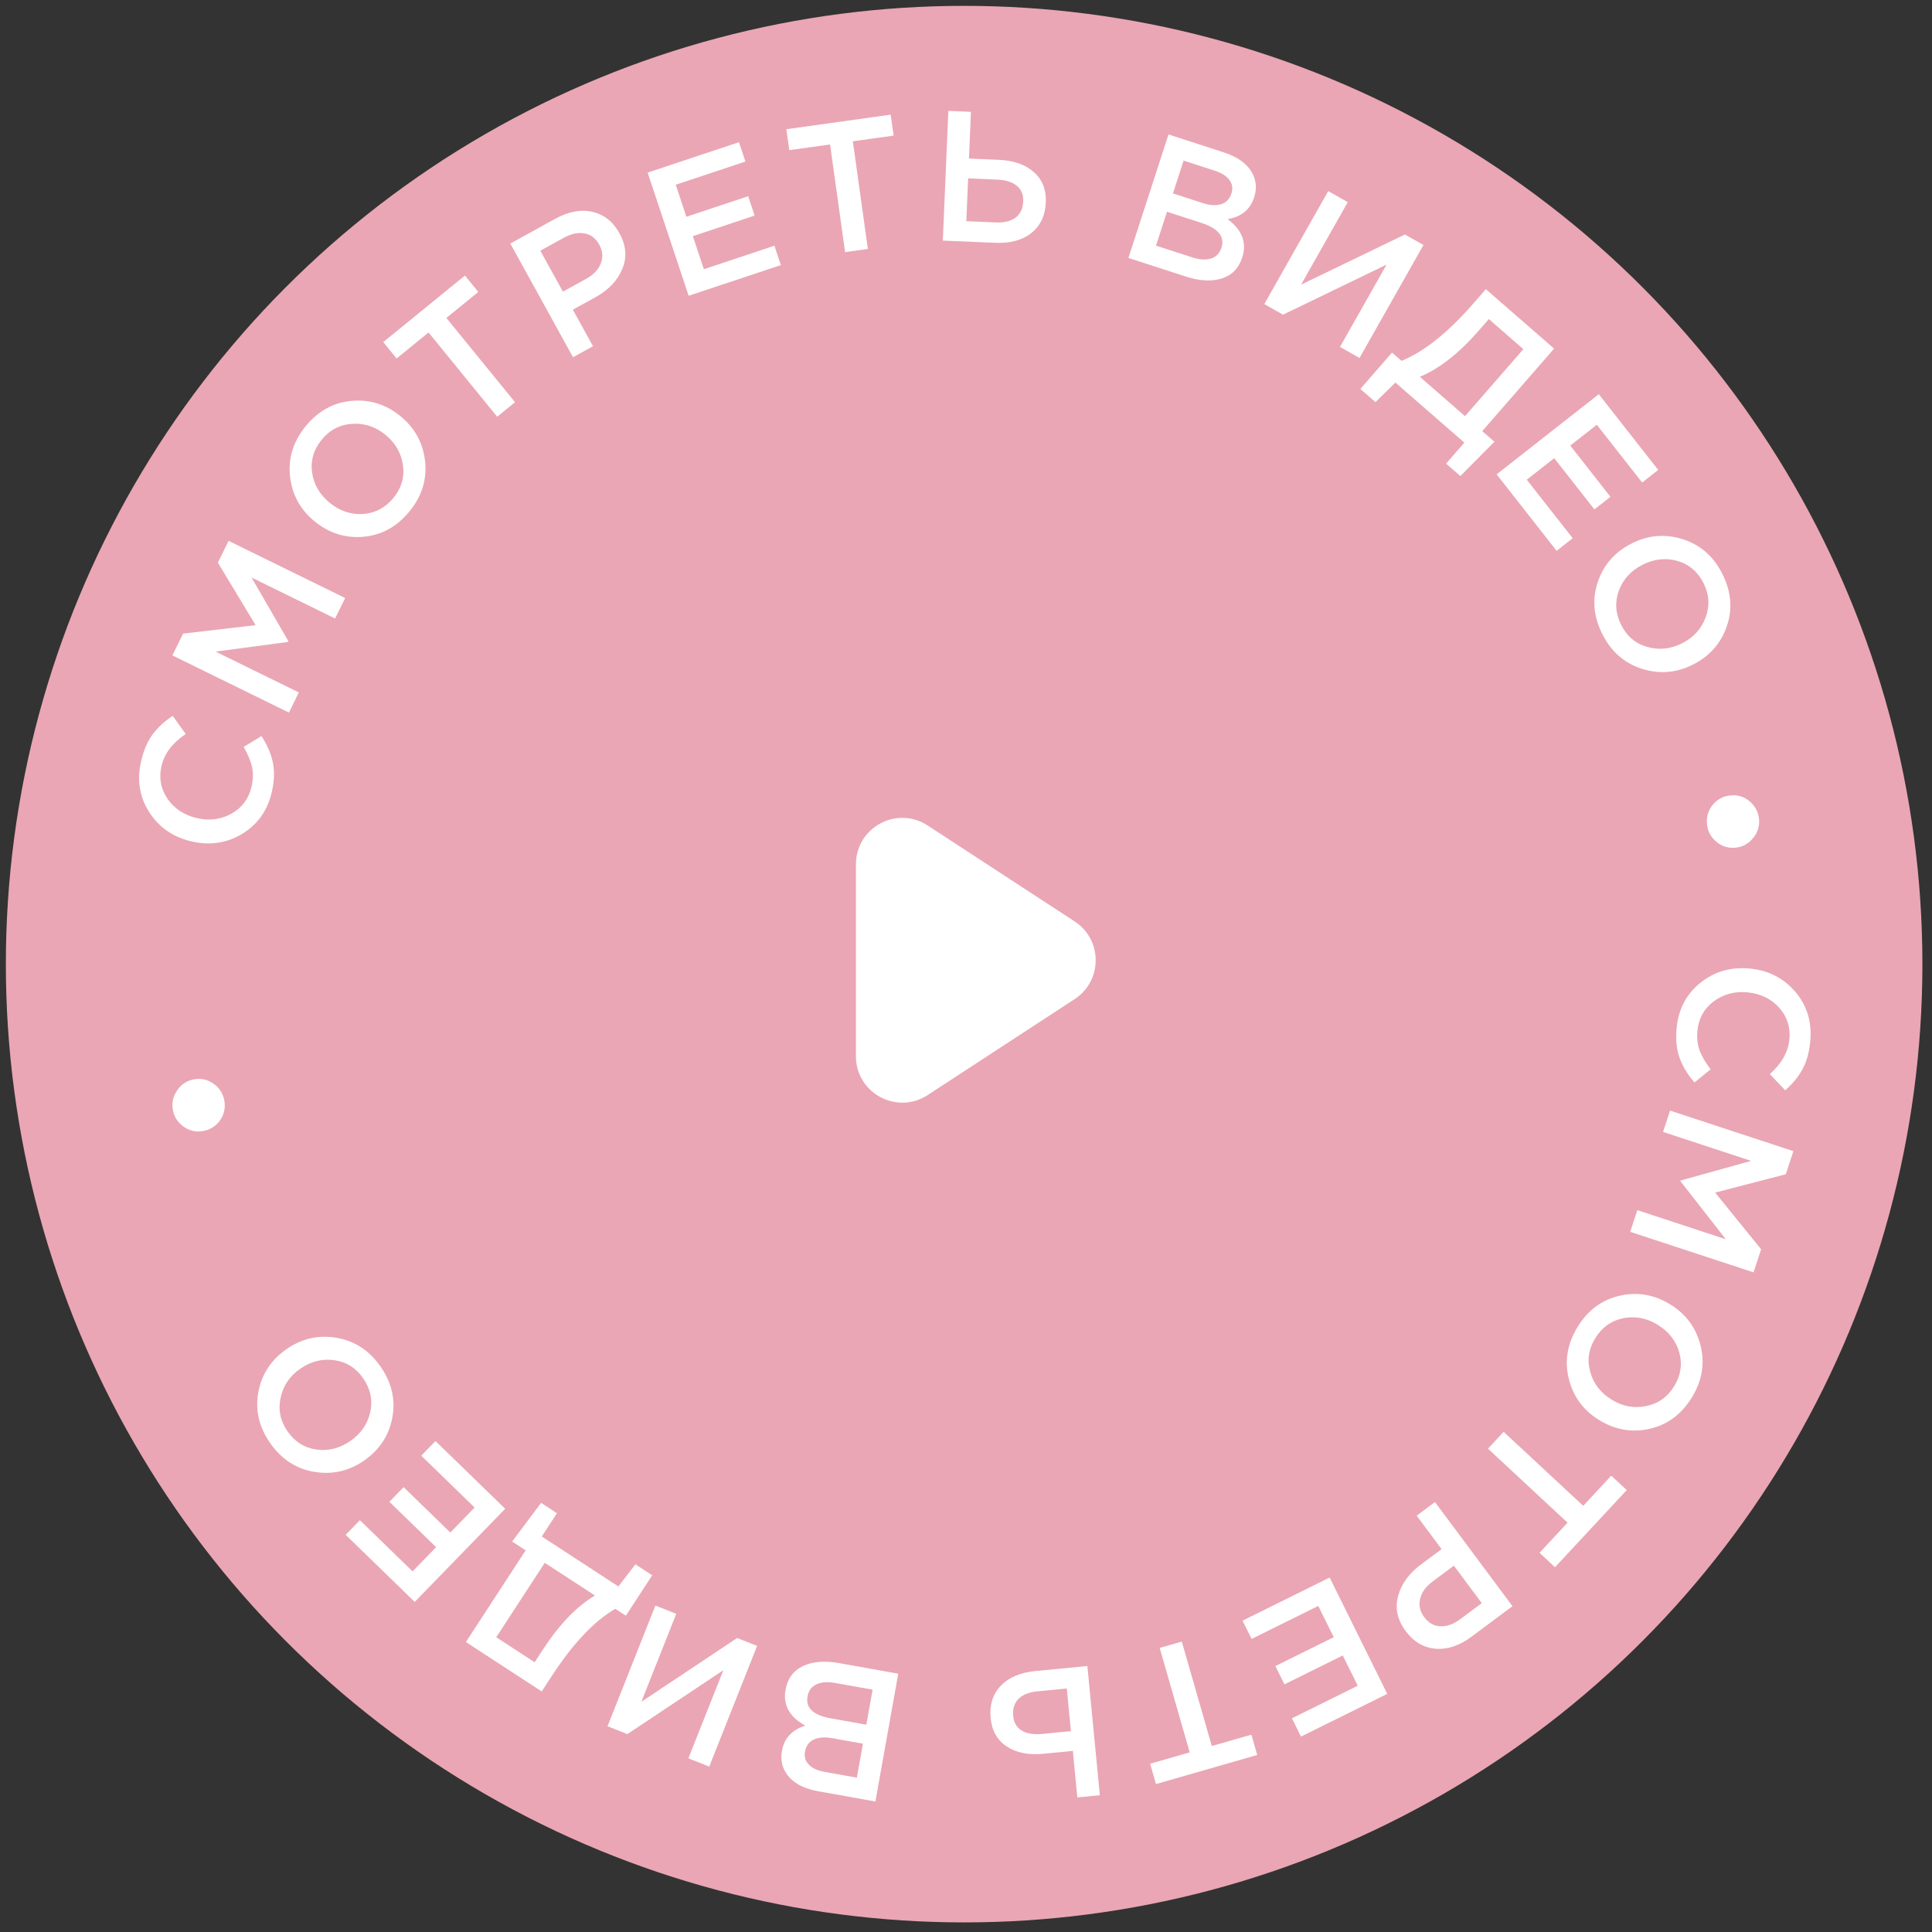 <svg width="125" height="125" viewBox="0 0 125 125" fill="none" xmlns="http://www.w3.org/2000/svg">
<rect x="0" y="0" width="125" height="125" fill="#333333" stroke="none"/>
<g clip-path="url(#clip0_14_2757)">
<circle cx="62.379" cy="62.379" r="62" fill="#EAA6B4"/>
<path d="M55.379 62.129V55.92C55.379 53.537 58.023 52.105 60.019 53.408L69.531 59.617C71.344 60.8 71.344 63.457 69.531 64.641L60.019 70.85C58.023 72.153 55.379 70.721 55.379 68.338V62.129Z" fill="white"/>
<path d="M108.479 66.499C108.596 65.289 109.108 64.318 110.014 63.586C110.929 62.854 111.996 62.548 113.214 62.665C114.424 62.782 115.408 63.288 116.166 64.181C116.923 65.074 117.242 66.145 117.121 67.395C117.051 68.12 116.88 68.722 116.608 69.203C116.336 69.691 115.967 70.137 115.502 70.542L114.507 69.494C115.272 68.812 115.694 68.065 115.772 67.253C115.849 66.457 115.626 65.768 115.104 65.187C114.581 64.614 113.901 64.287 113.065 64.206C112.237 64.126 111.507 64.321 110.874 64.79C110.25 65.26 109.9 65.889 109.824 66.678C109.778 67.156 109.825 67.586 109.964 67.969C110.112 68.353 110.35 68.758 110.679 69.184L109.632 70.035C109.184 69.517 108.862 68.984 108.665 68.434C108.469 67.885 108.407 67.24 108.479 66.499Z" fill="white"/>
<path d="M108.052 71.856L116.032 74.479L115.541 75.973L110.97 77.16L113.945 80.829L113.454 82.322L105.474 79.699L105.935 78.297L111.658 80.178L108.724 76.422L108.739 76.377L113.299 75.109L107.599 73.236L108.052 71.856Z" fill="white"/>
<path d="M101.5 89.203C101.215 88.05 101.405 86.932 102.072 85.849C102.739 84.766 103.646 84.094 104.794 83.833C105.941 83.572 107.032 83.76 108.068 84.397C109.09 85.027 109.743 85.918 110.029 87.071C110.315 88.224 110.124 89.342 109.457 90.425C108.79 91.508 107.883 92.18 106.736 92.442C105.589 92.703 104.497 92.514 103.462 91.877C102.44 91.248 101.786 90.356 101.5 89.203ZM105.026 85.286C104.25 85.448 103.646 85.879 103.214 86.581C102.782 87.282 102.673 88.009 102.887 88.76C103.096 89.519 103.558 90.118 104.274 90.559C104.982 90.995 105.724 91.133 106.5 90.971C107.278 90.821 107.883 90.395 108.315 89.694C108.747 88.992 108.859 88.262 108.649 87.504C108.436 86.752 107.971 86.156 107.256 85.716C106.548 85.279 105.804 85.136 105.026 85.286Z" fill="white"/>
<path d="M97.285 92.638L102.435 97.427L104.249 95.476L105.251 96.407L100.609 101.399L99.607 100.467L101.421 98.516L96.272 93.728L97.285 92.638Z" fill="white"/>
<path d="M92.842 97.182L97.858 103.92L95.201 105.898C94.418 106.48 93.642 106.738 92.875 106.672C92.107 106.605 91.465 106.225 90.949 105.532C90.409 104.807 90.246 104.051 90.458 103.264C90.664 102.483 91.156 101.803 91.932 101.225L93.27 100.229L91.658 98.063L92.842 97.182ZM94.066 101.298L92.689 102.322C92.246 102.652 91.977 103.027 91.881 103.447C91.785 103.868 91.873 104.261 92.145 104.627C92.432 105.012 92.783 105.209 93.199 105.218C93.614 105.239 94.045 105.082 94.495 104.748L95.871 103.723L94.066 101.298Z" fill="white"/>
<path d="M86.028 102.066L89.755 109.594L84.173 112.357L83.588 111.174L87.846 109.066L86.877 107.109L83.103 108.977L82.517 107.794L86.292 105.926L85.291 103.904L80.978 106.039L80.393 104.856L86.028 102.066Z" fill="white"/>
<path d="M76.462 106.209L78.404 112.967L80.964 112.232L81.342 113.546L74.791 115.429L74.413 114.114L76.974 113.378L75.032 106.62L76.462 106.209Z" fill="white"/>
<path d="M70.352 107.791L71.16 116.152L69.703 116.293L69.412 113.283L67.489 113.469C66.534 113.561 65.751 113.404 65.141 112.997C64.524 112.598 64.175 111.985 64.095 111.157C64.013 110.313 64.231 109.617 64.749 109.068C65.267 108.528 66.012 108.211 66.984 108.117L70.352 107.791ZM69.022 109.246L67.135 109.428C66.585 109.482 66.175 109.642 65.903 109.909C65.624 110.185 65.508 110.558 65.553 111.028C65.595 111.458 65.778 111.77 66.102 111.964C66.427 112.165 66.868 112.239 67.425 112.185L69.289 112.005L69.022 109.246Z" fill="white"/>
<path d="M58.117 108.288L56.638 116.557L52.929 115.893C51.976 115.723 51.299 115.35 50.898 114.774C50.594 114.338 50.492 113.84 50.592 113.281C50.739 112.462 51.243 111.918 52.103 111.649C51.075 111.084 50.649 110.308 50.825 109.324C50.954 108.6 51.33 108.09 51.952 107.795C52.573 107.499 53.353 107.436 54.29 107.603L58.117 108.288ZM55.832 112.816L53.848 112.461C53.367 112.375 52.972 112.402 52.663 112.542C52.344 112.688 52.151 112.95 52.083 113.328C52.024 113.659 52.105 113.937 52.324 114.164C52.542 114.398 52.884 114.556 53.348 114.639L55.439 115.013L55.832 112.816ZM56.458 109.32L54.048 108.889C53.544 108.799 53.136 108.827 52.825 108.975C52.507 109.121 52.314 109.383 52.246 109.761C52.114 110.501 52.614 110.973 53.748 111.176L56.052 111.588L56.458 109.32Z" fill="white"/>
<path d="M48.985 106.491L45.888 114.299L44.538 113.763L46.799 108.064L40.589 112.197L39.307 111.688L42.404 103.88L43.754 104.415L41.497 110.104L47.692 105.978L48.985 106.491Z" fill="white"/>
<path d="M42.198 101.92L40.494 104.534L39.81 104.089C38.445 104.879 37.074 106.33 35.698 108.441L35.05 109.437L30.144 106.239L34.01 100.308L33.135 99.737L35.01 97.235L36.035 97.903L35.053 99.411L40.009 102.642L41.112 101.213L42.198 101.92ZM38.494 103.23L35.246 101.114L32.108 105.929L34.591 107.547L35.115 106.743C36.185 105.101 37.312 103.93 38.494 103.23Z" fill="white"/>
<path d="M32.686 97.617L26.833 103.643L22.366 99.303L23.285 98.356L26.694 101.668L28.216 100.101L25.194 97.166L26.114 96.219L29.135 99.154L30.707 97.536L27.256 94.183L28.175 93.236L32.686 97.617Z" fill="white"/>
<path d="M21.796 86.56C22.966 86.764 23.912 87.389 24.634 88.437C25.356 89.484 25.604 90.586 25.38 91.741C25.156 92.896 24.543 93.818 23.542 94.508C22.554 95.189 21.474 95.427 20.304 95.224C19.134 95.019 18.188 94.394 17.466 93.346C16.744 92.299 16.496 91.198 16.72 90.043C16.944 88.887 17.557 87.965 18.558 87.275C19.546 86.594 20.626 86.356 21.796 86.56ZM23.956 91.366C24.122 90.592 23.971 89.865 23.504 89.186C23.036 88.508 22.416 88.115 21.642 88.007C20.863 87.892 20.128 88.073 19.436 88.55C18.751 89.022 18.326 89.645 18.16 90.42C17.983 91.193 18.129 91.918 18.596 92.597C19.064 93.275 19.687 93.672 20.465 93.786C21.239 93.894 21.972 93.71 22.664 93.234C23.349 92.761 23.78 92.139 23.956 91.366Z" fill="white"/>
<path d="M14.514 71.212C14.596 71.669 14.505 72.092 14.241 72.48C13.976 72.861 13.607 73.094 13.135 73.178C12.678 73.26 12.258 73.164 11.876 72.891C11.494 72.618 11.263 72.257 11.183 71.808C11.101 71.352 11.196 70.928 11.468 70.538C11.732 70.15 12.096 69.914 12.56 69.831C13.017 69.749 13.436 69.845 13.819 70.118C14.199 70.383 14.431 70.748 14.514 71.212Z" fill="white"/>
<path d="M17.576 51.285C17.293 52.468 16.653 53.359 15.654 53.96C14.648 54.559 13.549 54.716 12.359 54.432C11.176 54.15 10.271 53.514 9.643 52.526C9.015 51.537 8.847 50.432 9.139 49.21C9.308 48.502 9.56 47.929 9.894 47.491C10.231 47.045 10.658 46.653 11.174 46.316L12.016 47.491C11.165 48.061 10.644 48.743 10.455 49.536C10.269 50.315 10.395 51.027 10.833 51.675C11.273 52.314 11.901 52.731 12.718 52.926C13.527 53.12 14.277 53.027 14.968 52.649C15.65 52.269 16.084 51.694 16.268 50.924C16.379 50.457 16.392 50.024 16.306 49.625C16.213 49.224 16.032 48.791 15.765 48.324L16.919 47.625C17.292 48.199 17.538 48.772 17.657 49.343C17.775 49.914 17.748 50.561 17.576 51.285Z" fill="white"/>
<path d="M18.695 46.104L11.153 42.405L11.846 40.994L16.537 40.448L14.097 36.404L14.789 34.993L22.331 38.692L21.681 40.017L16.272 37.364L18.66 41.489L18.639 41.532L13.947 42.158L19.334 44.8L18.695 46.104Z" fill="white"/>
<path d="M27.503 29.85C27.631 31.031 27.292 32.114 26.485 33.097C25.678 34.08 24.688 34.624 23.516 34.728C22.344 34.832 21.288 34.498 20.348 33.727C19.42 32.965 18.893 31.994 18.765 30.813C18.637 29.632 18.977 28.55 19.784 27.567C20.591 26.583 21.58 26.04 22.753 25.936C23.925 25.832 24.981 26.165 25.921 26.937C26.848 27.698 27.376 28.669 27.503 29.85ZM23.482 33.256C24.272 33.201 24.929 32.855 25.452 32.218C25.974 31.581 26.181 30.876 26.07 30.102C25.965 29.323 25.588 28.666 24.939 28.133C24.295 27.605 23.579 27.369 22.788 27.424C21.997 27.468 21.34 27.808 20.817 28.445C20.294 29.082 20.085 29.791 20.191 30.57C20.301 31.344 20.681 31.997 21.33 32.53C21.973 33.058 22.691 33.3 23.482 33.256Z" fill="white"/>
<path d="M32.168 26.963L27.727 21.511L25.661 23.194L24.797 22.133L30.082 17.828L30.946 18.889L28.88 20.571L33.322 26.023L32.168 26.963Z" fill="white"/>
<path d="M37.075 23.113L33.018 15.758L35.918 14.158C36.773 13.686 37.576 13.536 38.327 13.706C39.079 13.876 39.663 14.339 40.081 15.096C40.517 15.887 40.577 16.658 40.26 17.409C39.95 18.155 39.371 18.762 38.524 19.23L37.063 20.036L38.368 22.4L37.075 23.113ZM36.42 18.869L37.923 18.041C38.406 17.774 38.724 17.439 38.876 17.035C39.028 16.631 38.993 16.23 38.773 15.831C38.541 15.411 38.22 15.168 37.809 15.102C37.401 15.025 36.952 15.122 36.462 15.393L34.959 16.221L36.42 18.869Z" fill="white"/>
<path d="M44.556 19.137L41.903 11.167L47.812 9.2L48.229 10.452L43.72 11.953L44.41 14.025L48.407 12.695L48.823 13.947L44.827 15.278L45.54 17.418L50.105 15.898L50.522 17.151L44.556 19.137Z" fill="white"/>
<path d="M54.677 16.312L53.705 9.347L51.067 9.715L50.878 8.361L57.628 7.418L57.818 8.773L55.179 9.142L56.151 16.106L54.677 16.312Z" fill="white"/>
<path d="M61.001 15.567L61.358 7.174L62.82 7.237L62.692 10.258L64.622 10.34C65.581 10.38 66.335 10.645 66.883 11.132C67.439 11.612 67.699 12.268 67.664 13.099C67.628 13.947 67.316 14.606 66.727 15.077C66.139 15.541 65.357 15.752 64.382 15.71L61.001 15.567ZM62.52 14.31L64.414 14.391C64.966 14.414 65.394 14.312 65.7 14.085C66.015 13.85 66.182 13.497 66.202 13.025C66.22 12.594 66.082 12.259 65.788 12.023C65.494 11.778 65.067 11.644 64.508 11.62L62.638 11.541L62.52 14.31Z" fill="white"/>
<path d="M73.008 16.688L75.602 8.698L79.186 9.861C80.106 10.16 80.726 10.622 81.045 11.247C81.286 11.72 81.319 12.227 81.144 12.768C80.887 13.559 80.314 14.029 79.425 14.178C80.366 14.879 80.683 15.705 80.374 16.656C80.147 17.356 79.705 17.81 79.049 18.017C78.393 18.225 77.612 18.182 76.707 17.888L73.008 16.688ZM75.89 12.513L77.807 13.136C78.272 13.286 78.666 13.313 78.992 13.217C79.328 13.116 79.555 12.883 79.673 12.517C79.777 12.198 79.736 11.911 79.549 11.657C79.365 11.395 79.048 11.192 78.599 11.046L76.579 10.39L75.89 12.513ZM74.793 15.892L77.122 16.647C77.609 16.805 78.016 16.833 78.344 16.729C78.68 16.627 78.907 16.394 79.026 16.029C79.258 15.314 78.826 14.778 77.73 14.423L75.505 13.7L74.793 15.892Z" fill="white"/>
<path d="M81.799 19.674L85.937 12.364L87.201 13.079L84.18 18.416L90.897 15.172L92.098 15.852L87.96 23.162L86.696 22.447L89.711 17.121L83.01 20.36L81.799 19.674Z" fill="white"/>
<path d="M88.014 25.166L90.063 22.812L90.678 23.348C92.14 22.754 93.698 21.506 95.353 19.606L96.133 18.71L100.55 22.555L95.901 27.895L96.688 28.58L94.486 30.799L93.562 29.996L94.744 28.638L90.282 24.753L88.992 26.016L88.014 25.166ZM91.864 24.38L94.787 26.925L98.562 22.59L96.326 20.644L95.696 21.368C94.409 22.846 93.132 23.85 91.864 24.38Z" fill="white"/>
<path d="M96.832 30.691L103.441 25.505L107.285 30.404L106.247 31.219L103.313 27.481L101.595 28.829L104.195 32.143L103.157 32.958L100.557 29.644L98.782 31.037L101.753 34.822L100.714 35.638L96.832 30.691Z" fill="white"/>
<path d="M106.211 43.265C105.081 42.899 104.231 42.148 103.663 41.01C103.094 39.872 103.001 38.747 103.384 37.634C103.767 36.522 104.503 35.694 105.591 35.15C106.664 34.614 107.766 34.528 108.896 34.894C110.027 35.259 110.876 36.01 111.445 37.148C112.014 38.286 112.106 39.411 111.723 40.524C111.34 41.636 110.605 42.464 109.517 43.008C108.444 43.544 107.342 43.63 106.211 43.265ZM104.742 38.204C104.47 38.948 104.518 39.688 104.886 40.425C105.255 41.163 105.814 41.639 106.566 41.853C107.321 42.075 108.074 41.999 108.825 41.623C109.569 41.251 110.077 40.693 110.35 39.949C110.632 39.209 110.59 38.47 110.221 37.733C109.853 36.996 109.291 36.516 108.537 36.294C107.785 36.079 107.034 36.16 106.283 36.535C105.538 36.907 105.025 37.463 104.742 38.204Z" fill="white"/>
<path d="M110.434 53.22C110.414 52.756 110.561 52.35 110.874 52C111.188 51.658 111.585 51.477 112.065 51.457C112.528 51.437 112.931 51.588 113.273 51.91C113.615 52.232 113.795 52.621 113.815 53.076C113.835 53.54 113.684 53.947 113.362 54.297C113.049 54.646 112.656 54.831 112.185 54.851C111.721 54.871 111.318 54.72 110.976 54.398C110.635 54.084 110.454 53.691 110.434 53.22Z" fill="white"/>
</g>
<defs>
<clipPath id="clip0_14_2757">
<rect width="125" height="125" fill="white"/>
</clipPath>
</defs>
</svg>
